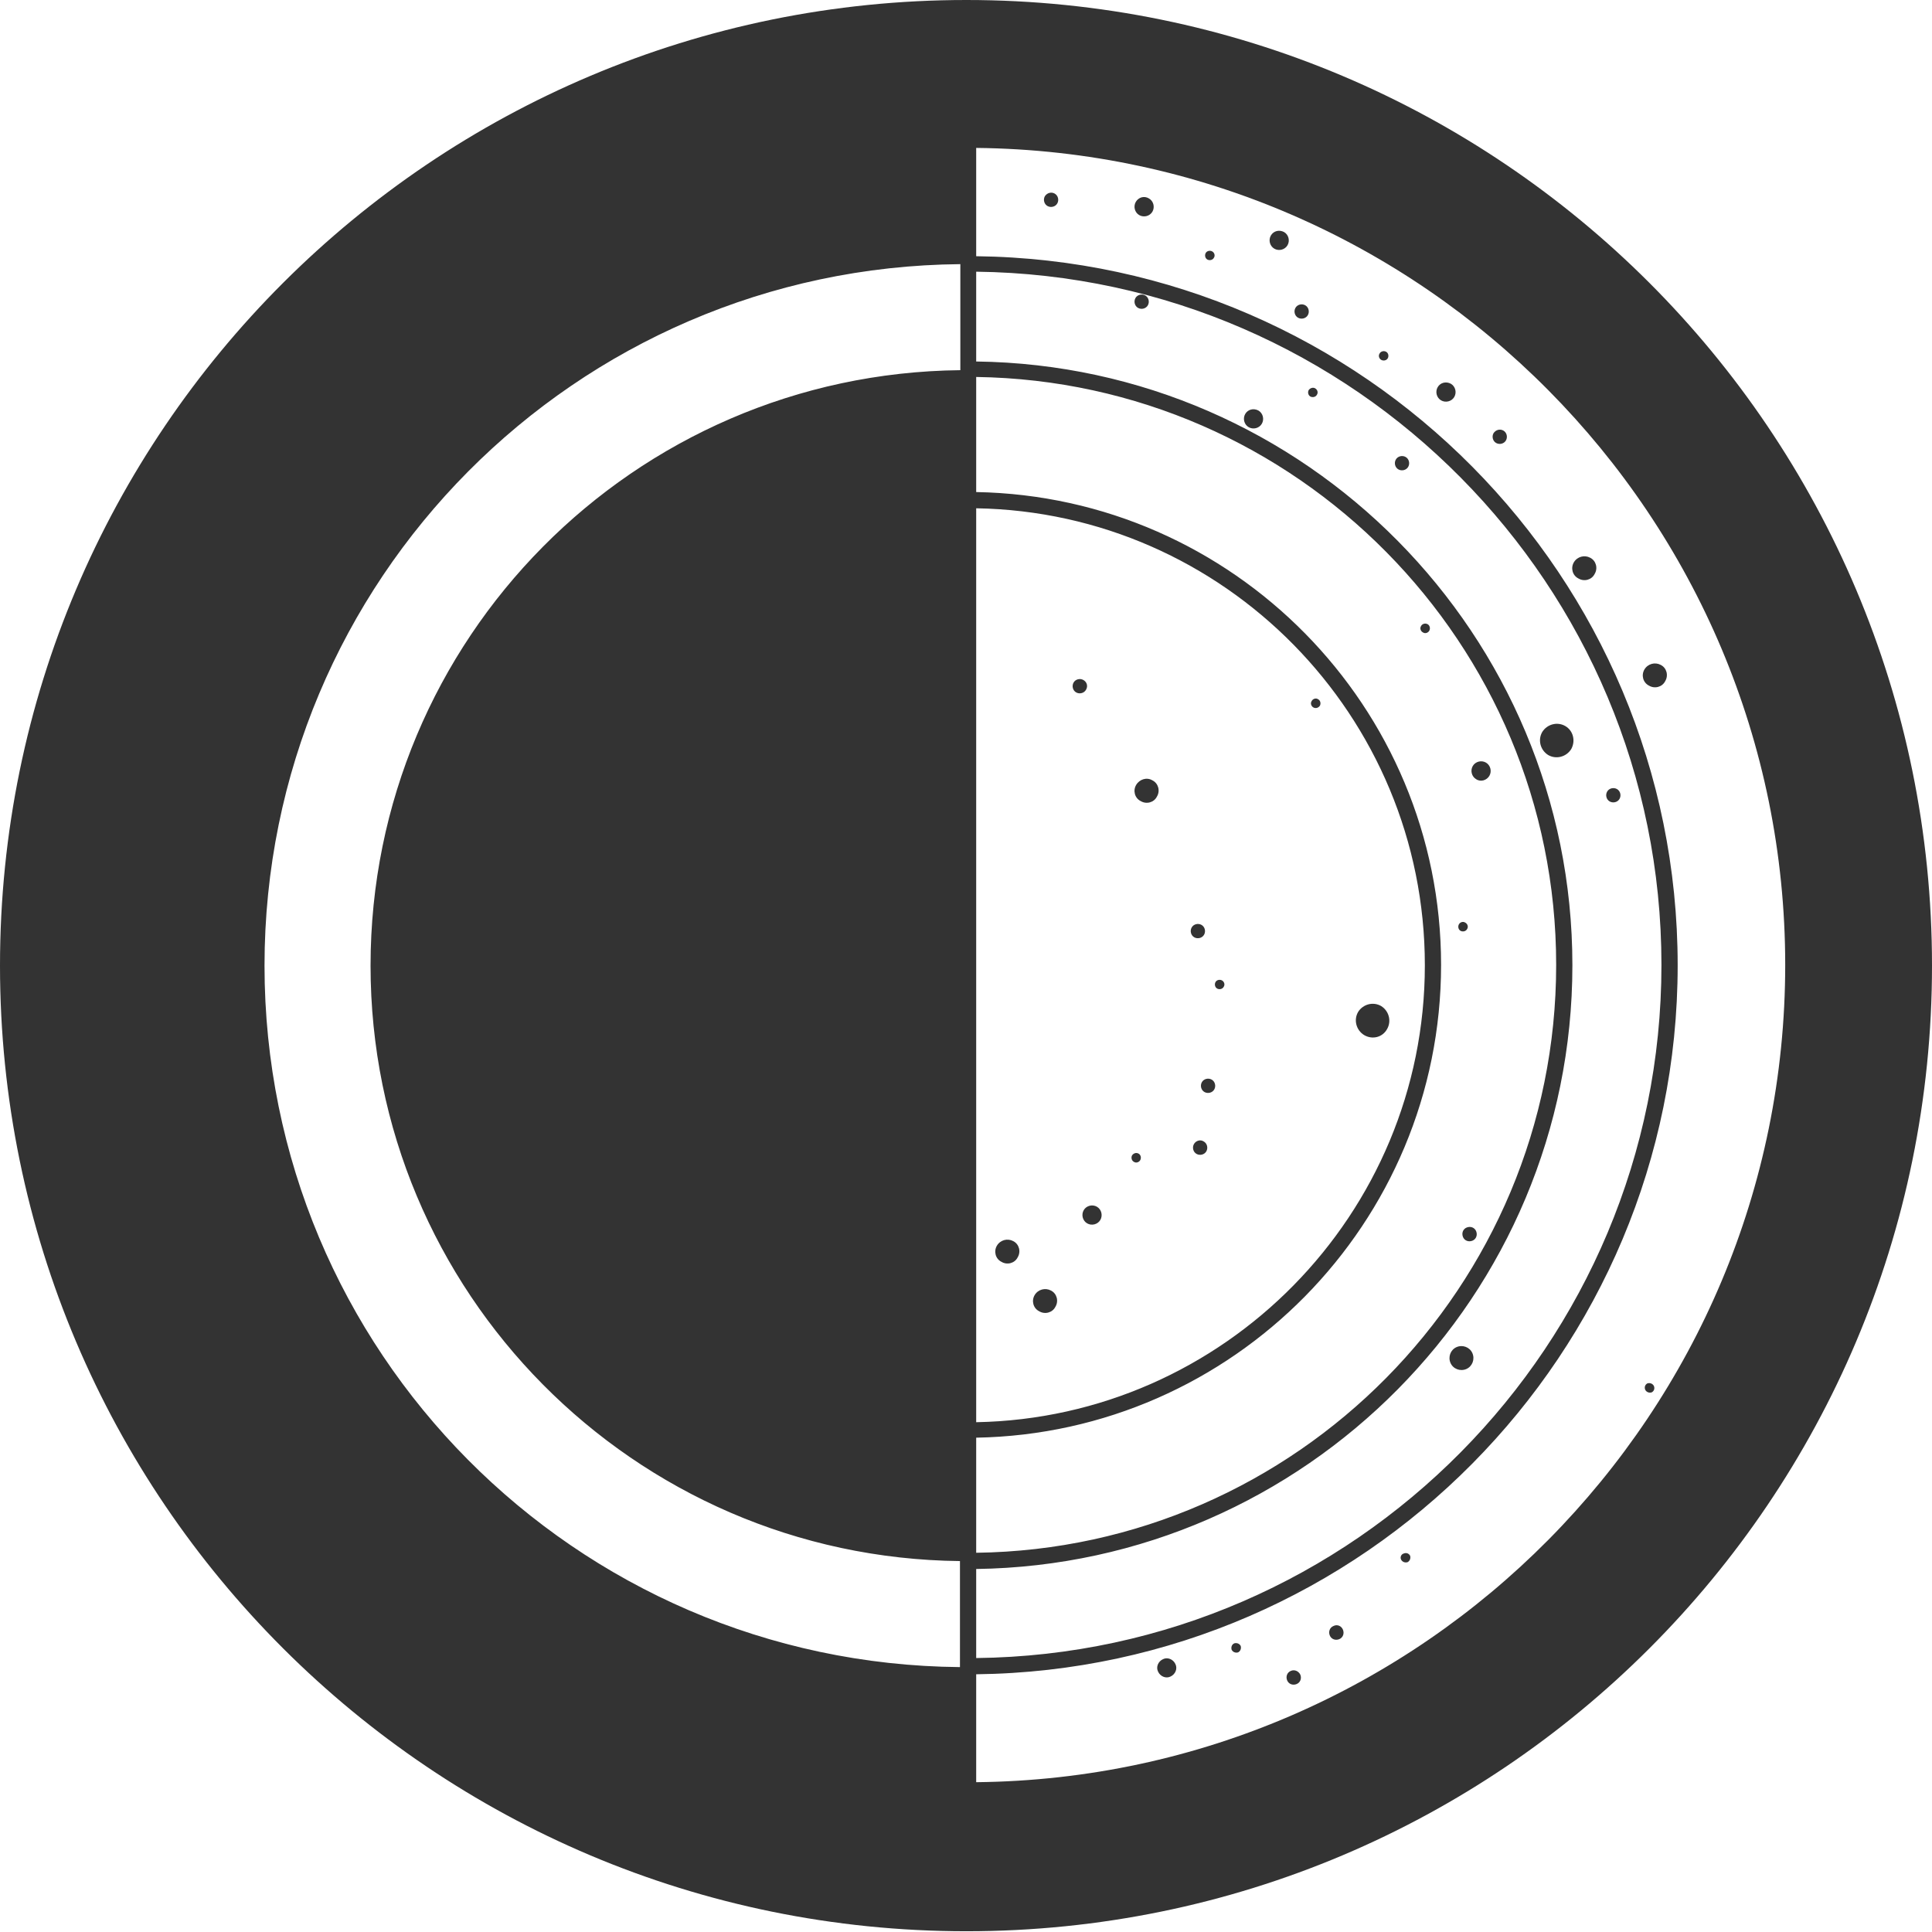 <svg width="512" height="512" viewBox="0 0 512 512" fill="none" xmlns="http://www.w3.org/2000/svg">
<path d="M256.1 0C114.8 0 0 114.5 0 255.9C0 397.3 114.8 511.8 256.1 511.8C397.5 511.8 512 397.3 512 255.9C512 114.5 397.5 0 256.1 0ZM254.5 98.1C167.9 99 98.2 169.4 98.2 255.9C98.2 342.4 167.9 412.8 254.4 413.7V441.8C152.4 440.9 70.1 358.1 70.1 255.9C70.1 153.7 152.5 70.9 254.5 70V98.1ZM258.7 134.7C324.5 135.8 377.6 189.7 377.6 255.8C377.6 321.8 324.4 375.7 258.7 376.9V134.7ZM258.7 381C326.8 379.8 381.9 324.1 381.9 255.7C381.9 187.3 326.8 131.6 258.7 130.4V99.9C343.6 101.1 412.4 170.5 412.4 255.7C412.4 340.9 343.6 410.4 258.7 411.5V381ZM258.7 415.8C346 414.6 416.7 343.3 416.7 255.8C416.7 168.2 346 96.9 258.7 95.8V72C359 73.2 440.3 155.1 440.3 255.7C440.3 356.3 359 438.3 258.7 439.4V415.8ZM258.7 472.3V443.7C361.4 442.5 444.6 358.7 444.6 255.8C444.6 152.8 361.4 69.1 258.7 67.9V39.2C377.1 40.4 473.1 137 473.1 255.7C473.1 374.4 377.2 471.1 258.7 472.3Z" fill="#333333"/>
<path d="M264.2 330.1C263.3 331.6 263.8 333.6 265.4 334.4C266.9 335.3 268.9 334.8 269.7 333.2C270.6 331.7 270.1 329.7 268.5 328.9C267 328.1 265.1 328.6 264.2 330.1Z" fill="#333333"/>
<path d="M274.2 343.2C273.3 344.7 273.8 346.7 275.4 347.5C276.9 348.4 278.9 347.9 279.7 346.3C280.6 344.8 280.1 342.8 278.5 342C277 341.2 275.1 341.7 274.2 343.2Z" fill="#333333"/>
<path d="M287.2 320.7C286.5 321.9 286.9 323.5 288.1 324.2C289.3 324.9 290.9 324.5 291.6 323.3C292.3 322.1 291.9 320.5 290.7 319.8C289.5 319.1 287.9 319.5 287.2 320.7Z" fill="#333333"/>
<path d="M300 306.2C299.7 306.8 299.9 307.6 300.5 307.9C301.1 308.3 301.9 308 302.2 307.4C302.5 306.8 302.3 306 301.7 305.7C301.1 305.4 300.4 305.6 300 306.2Z" fill="#333333"/>
<path d="M316.4 303.2C315.9 304.1 316.2 305.3 317.1 305.8C318 306.3 319.2 306 319.7 305.1C320.2 304.2 319.9 303 319 302.5C318.1 301.9 316.9 302.3 316.4 303.2Z" fill="#333333"/>
<path d="M318.5 286.8C318 287.7 318.3 288.9 319.2 289.4C320.1 289.9 321.3 289.6 321.8 288.7C322.3 287.8 322 286.6 321.1 286.1C320.2 285.6 319 285.9 318.5 286.8Z" fill="#333333"/>
<path d="M322.1 260.3C321.8 260.9 322 261.7 322.6 262C323.2 262.3 324 262.1 324.3 261.5C324.7 260.9 324.4 260.1 323.8 259.8C323.2 259.5 322.4 259.7 322.1 260.3Z" fill="#333333"/>
<path d="M319.1 247.7C319.6 246.8 319.3 245.6 318.4 245.1C317.5 244.6 316.3 244.9 315.8 245.8C315.3 246.7 315.6 247.9 316.5 248.4C317.4 248.9 318.6 248.6 319.1 247.7Z" fill="#333333"/>
<path d="M301.1 208C300.2 209.5 300.7 211.5 302.3 212.3C303.8 213.2 305.8 212.7 306.6 211.1C307.5 209.6 307 207.6 305.4 206.8C303.9 205.9 302 206.5 301.1 208Z" fill="#333333"/>
<path d="M349.8 187C350.1 186.4 349.9 185.6 349.3 185.3C348.7 184.9 347.9 185.2 347.6 185.8C347.2 186.4 347.5 187.2 348.1 187.5C348.7 187.8 349.4 187.6 349.8 187Z" fill="#333333"/>
<path d="M394.7 205.6C395.4 204.4 395 202.8 393.8 202.1C392.6 201.4 391 201.8 390.3 203C389.6 204.2 390 205.8 391.2 206.5C392.4 207.3 394 206.8 394.7 205.6Z" fill="#333333"/>
<path d="M414.8 192.4C412.7 191.2 410 191.9 408.7 194C407.5 196.1 408.2 198.8 410.3 200.1C412.4 201.3 415.1 200.6 416.4 198.5C417.6 196.3 416.9 193.6 414.8 192.4Z" fill="#333333"/>
<path d="M429.2 211.7C429.7 210.8 429.4 209.6 428.5 209.1C427.6 208.6 426.4 208.9 425.9 209.8C425.4 210.7 425.7 211.9 426.6 212.4C427.5 212.9 428.7 212.6 429.2 211.7Z" fill="#333333"/>
<path d="M435.8 177.4C434.9 178.9 435.4 180.9 437 181.7C438.5 182.6 440.5 182.1 441.3 180.5C442.2 179 441.7 177 440.1 176.2C438.6 175.4 436.7 175.9 435.8 177.4Z" fill="#333333"/>
<path d="M417.1 149C416.2 150.5 416.7 152.5 418.3 153.3C419.8 154.2 421.8 153.7 422.6 152.1C423.5 150.6 423 148.6 421.4 147.8C419.9 147 418 147.5 417.1 149Z" fill="#333333"/>
<path d="M367.6 272.7C368.8 270.6 368.1 267.9 366 266.6C363.9 265.4 361.2 266.1 359.9 268.2C358.7 270.3 359.4 273 361.5 274.3C363.7 275.6 366.4 274.9 367.6 272.7Z" fill="#333333"/>
<path d="M388.8 246.2C389.2 245.6 388.9 244.8 388.3 244.5C387.7 244.1 386.9 244.4 386.6 245C386.3 245.6 386.5 246.4 387.1 246.7C387.7 247 388.5 246.8 388.8 246.2Z" fill="#333333"/>
<path d="M376.6 165.9C376.2 166.5 376.5 167.3 377.1 167.6C377.7 168 378.5 167.7 378.8 167.1C379.1 166.5 378.9 165.7 378.3 165.4C377.7 165.1 376.9 165.3 376.6 165.9Z" fill="#333333"/>
<path d="M395.8 114.8C395.3 115.7 395.6 116.9 396.5 117.4C397.4 117.9 398.6 117.6 399.1 116.7C399.6 115.8 399.3 114.6 398.4 114.1C397.5 113.6 396.4 113.9 395.8 114.8Z" fill="#333333"/>
<path d="M381 102.6C380.3 103.8 380.7 105.4 381.9 106.1C383.1 106.8 384.7 106.4 385.4 105.2C386.1 104 385.7 102.4 384.5 101.7C383.2 101 381.7 101.4 381 102.6Z" fill="#333333"/>
<path d="M369.9 121.8C369.4 122.7 369.7 123.9 370.6 124.4C371.5 124.9 372.7 124.6 373.2 123.7C373.7 122.8 373.4 121.6 372.5 121.1C371.6 120.6 370.4 120.9 369.9 121.8Z" fill="#333333"/>
<path d="M287.1 180.2C286.2 179.7 285 180 284.5 180.9C284 181.8 284.3 183 285.2 183.5C286.1 184 287.3 183.7 287.8 182.8C288.4 181.8 288 180.7 287.1 180.2Z" fill="#333333"/>
<path d="M308.2 439.7C306.9 440.3 306.3 441.8 306.9 443C307.5 444.3 309 444.9 310.2 444.3C311.5 443.7 312.1 442.2 311.5 441C310.9 439.7 309.4 439.1 308.2 439.7Z" fill="#333333"/>
<path d="M326.4 437.2C326.7 437.8 327.4 438.1 328.1 437.9C328.7 437.6 329 436.9 328.8 436.2C328.5 435.6 327.8 435.3 327.1 435.5C326.4 435.8 326.2 436.6 326.4 437.2Z" fill="#333333"/>
<path d="M342.1 442.8C341.1 443.2 340.7 444.3 341.1 445.3C341.5 446.3 342.6 446.7 343.6 446.3C344.6 445.9 345 444.8 344.6 443.8C344.1 442.8 343 442.4 342.1 442.8Z" fill="#333333"/>
<path d="M353.4 430.9C352.4 431.3 352 432.4 352.4 433.4C352.8 434.4 353.9 434.8 354.9 434.4C355.9 434 356.3 432.9 355.9 431.9C355.5 430.9 354.4 430.4 353.4 430.9Z" fill="#333333"/>
<path d="M371.3 413.3C371.6 413.9 372.3 414.2 373 414C373.6 413.7 373.9 413 373.7 412.3C373.4 411.7 372.7 411.4 372 411.7C371.3 411.9 371 412.7 371.3 413.3Z" fill="#333333"/>
<path d="M390.2 358.6C389.5 357 387.6 356.3 386 357C384.4 357.7 383.7 359.6 384.4 361.2C385.1 362.8 387 363.5 388.6 362.8C390.2 362.1 390.9 360.2 390.2 358.6Z" fill="#333333"/>
<path d="M436 368.3C436.3 368.9 437 369.2 437.7 369C438.3 368.7 438.6 368 438.3 367.3C438 366.7 437.3 366.4 436.6 366.6C436 366.9 435.7 367.6 436 368.3Z" fill="#333333"/>
<path d="M388.7 325.3C387.7 325.7 387.3 326.8 387.7 327.8C388.1 328.8 389.2 329.2 390.2 328.8C391.2 328.4 391.6 327.3 391.2 326.3C390.8 325.3 389.7 324.9 388.7 325.3Z" fill="#333333"/>
<path d="M330 109.7C329.3 110.9 329.7 112.5 330.9 113.2C332.1 113.9 333.7 113.5 334.4 112.3C335.1 111.1 334.7 109.5 333.5 108.8C332.2 108.1 330.7 108.5 330 109.7Z" fill="#333333"/>
<path d="M343.3 81.6C342.8 82.5 343.1 83.7 344 84.2C344.9 84.7 346.1 84.4 346.6 83.5C347.1 82.6 346.8 81.4 345.9 80.9C345 80.4 343.8 80.7 343.3 81.6Z" fill="#333333"/>
<path d="M365.6 93.7C365.2 94.3 365.5 95.1 366.1 95.4C366.7 95.7 367.5 95.5 367.8 94.9C368.1 94.3 367.9 93.5 367.3 93.2C366.7 92.9 365.9 93.1 365.6 93.7Z" fill="#333333"/>
<path d="M346.8 103.4C346.5 104 346.7 104.8 347.3 105.1C347.9 105.4 348.7 105.2 349 104.6C349.4 104 349.1 103.2 348.5 102.9C348 102.6 347.2 102.8 346.8 103.4Z" fill="#333333"/>
<path d="M336.8 62.4C336.1 63.6 336.5 65.2 337.7 65.9C338.9 66.6 340.5 66.2 341.2 65C341.9 63.8 341.5 62.2 340.3 61.5C339 60.8 337.5 61.2 336.8 62.4Z" fill="#333333"/>
<path d="M319.5 67.1C319.2 67.7 319.4 68.5 320 68.8C320.6 69.1 321.4 68.9 321.7 68.3C322.1 67.7 321.8 66.9 321.2 66.6C320.6 66.3 319.8 66.5 319.5 67.1Z" fill="#333333"/>
<path d="M300.9 79C300.4 79.9 300.7 81.1 301.6 81.6C302.5 82.1 303.7 81.8 304.2 80.9C304.7 80 304.4 78.8 303.5 78.3C302.6 77.8 301.4 78.1 300.9 79Z" fill="#333333"/>
<path d="M301 53.5C300.3 54.7 300.7 56.3 301.9 57C303.1 57.7 304.7 57.3 305.4 56.1C306.1 54.9 305.7 53.3 304.5 52.6C303.2 51.8 301.7 52.3 301 53.5Z" fill="#333333"/>
<path d="M276.9 52C276.4 52.9 276.7 54.1 277.6 54.6C278.5 55.1 279.7 54.8 280.2 53.9C280.7 53 280.4 51.8 279.5 51.3C278.6 50.8 277.5 51.1 276.9 52Z" fill="#333333"/>
</svg>
